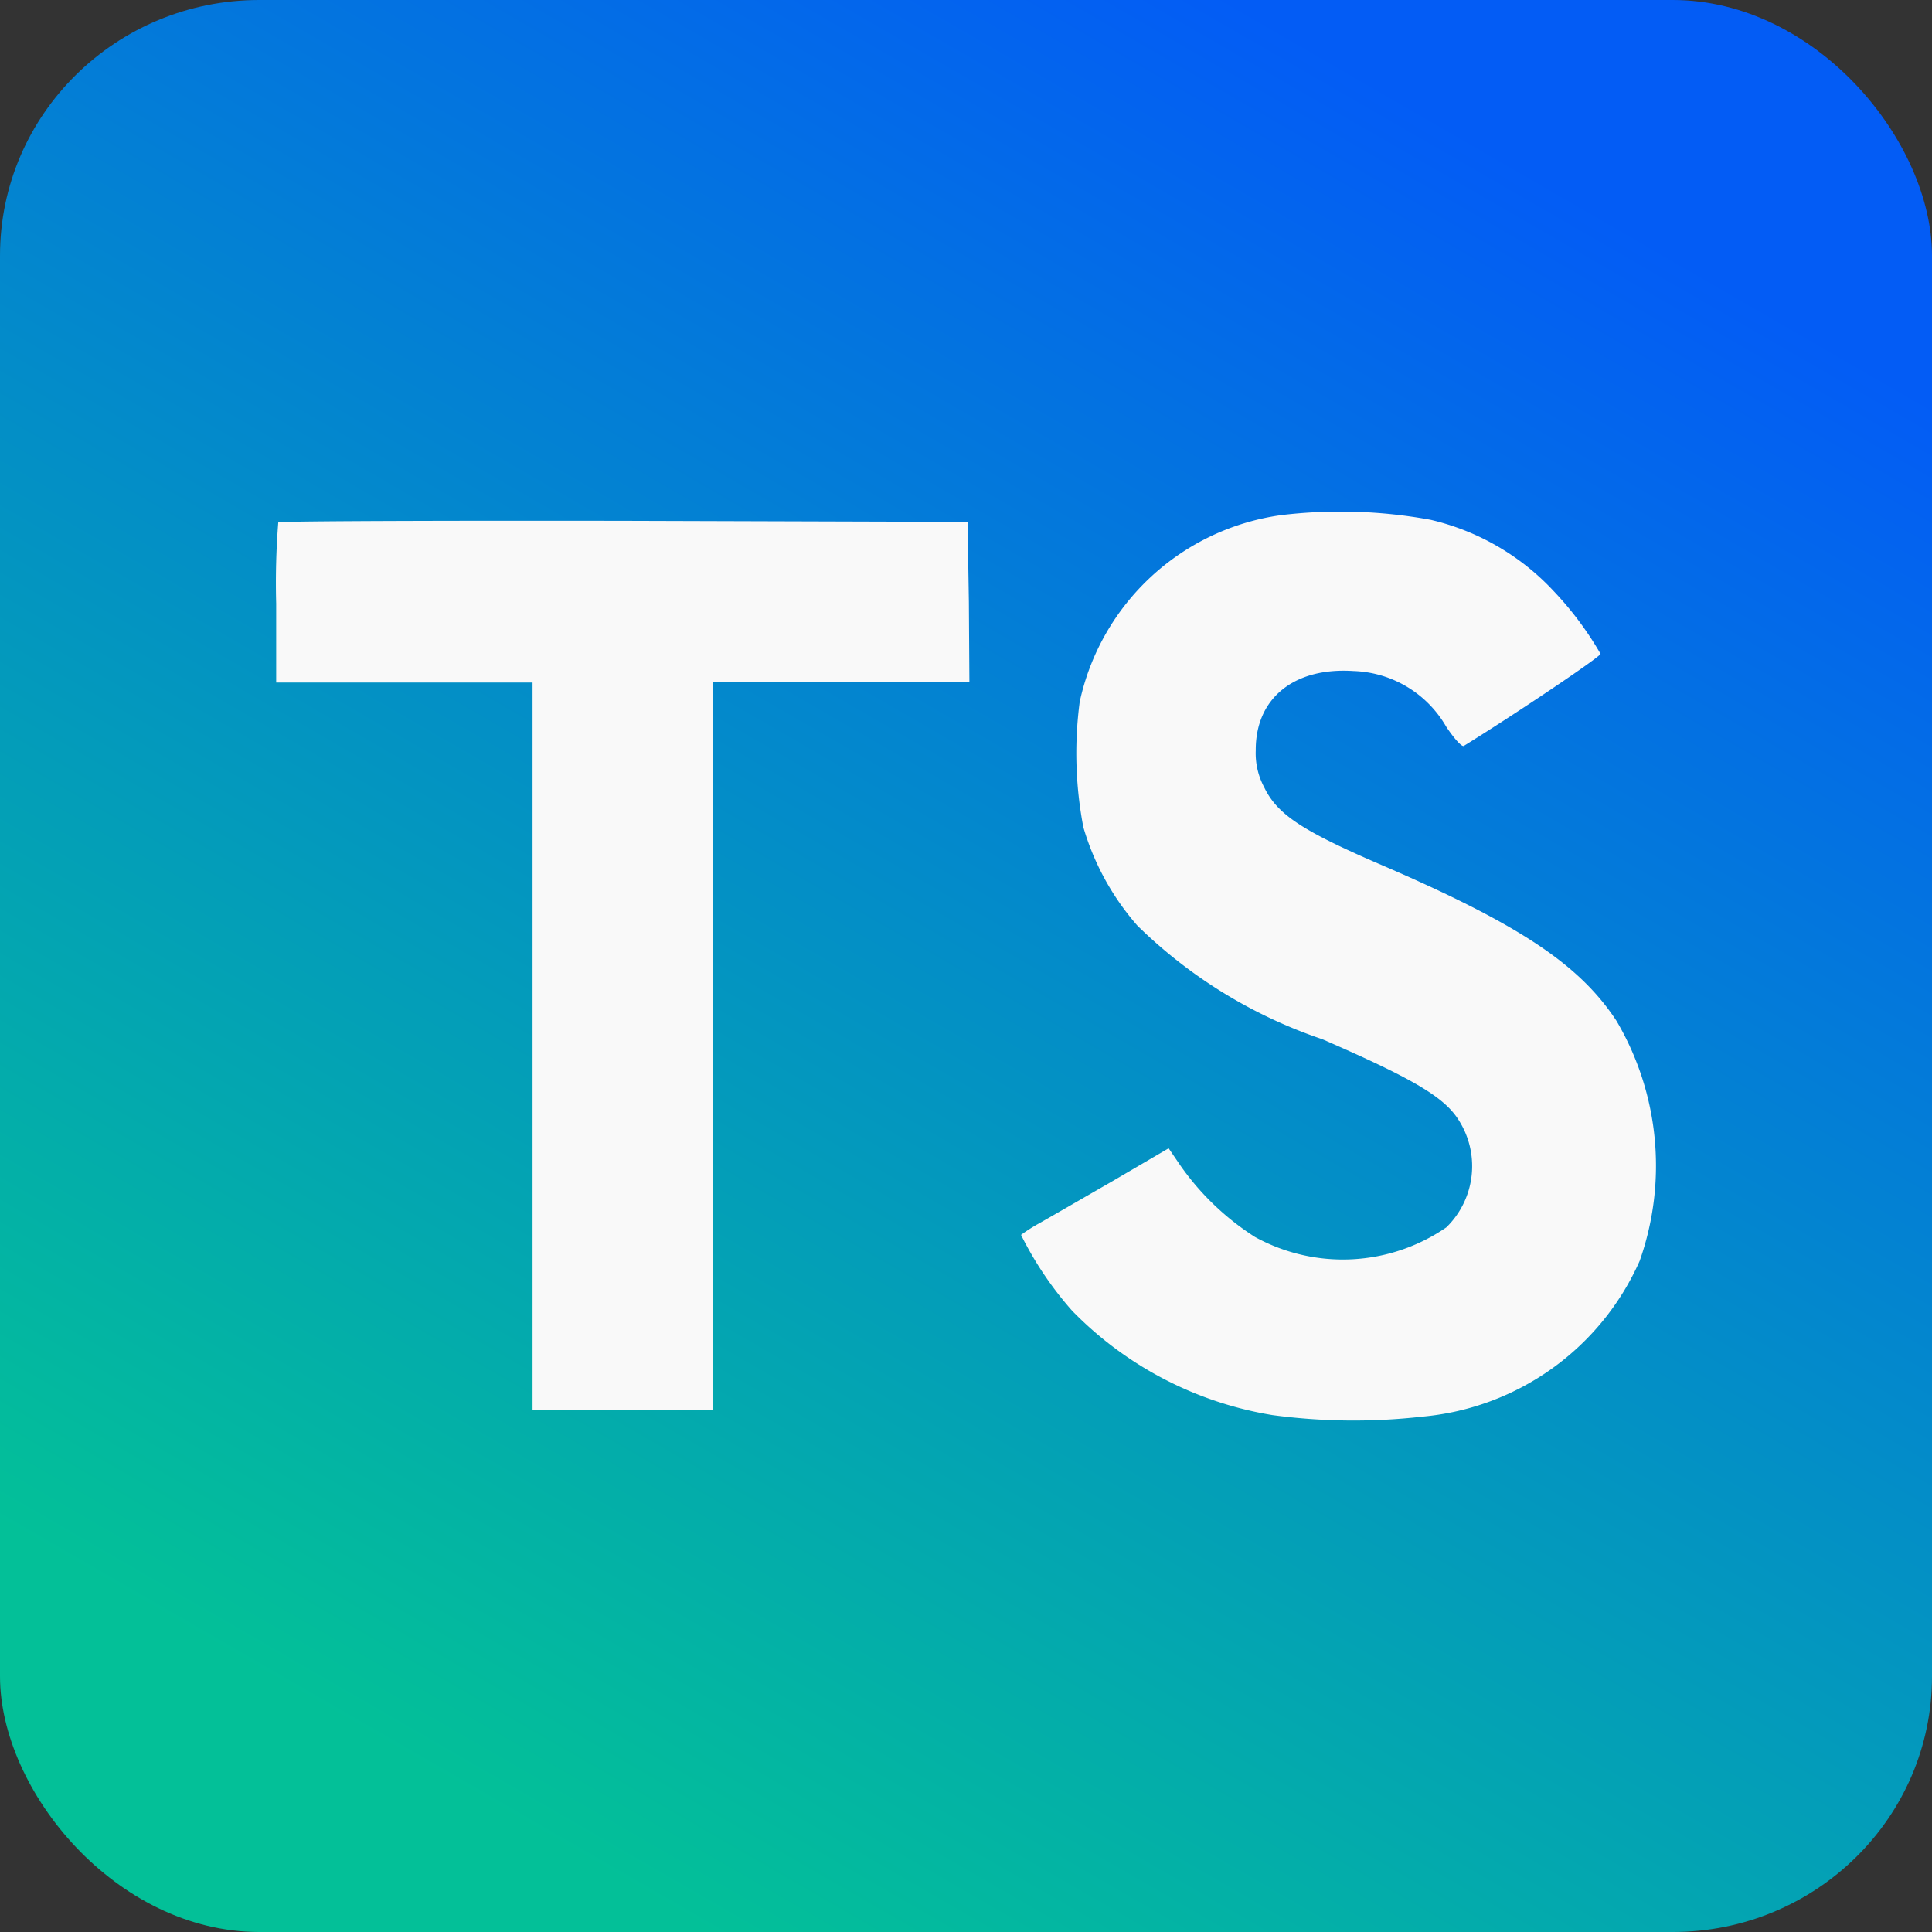 <?xml version="1.0" encoding="UTF-8" standalone="no"?>
<!-- Created with Inkscape (http://www.inkscape.org/) -->

<svg
   width="28"
   height="28"
   viewBox="0 0 7.408 7.408"
   version="1.1"
   id="svg1"
   xml:space="preserve"
   xmlns:xlink="http://www.w3.org/1999/xlink"
   xmlns="http://www.w3.org/2000/svg"
   xmlns:svg="http://www.w3.org/2000/svg"><rect x="0" y="0" width="7.408" height="7.408" fill="#333333" stroke="none"/><defs
     id="defs1"><linearGradient
       xlink:href="#linearGradient32"
       id="linearGradient19"
       gradientUnits="userSpaceOnUse"
       gradientTransform="scale(1.037)"
       x1="1.786"
       y1="6.665"
       x2="5.358"
       y2="0.479" /><linearGradient
       id="linearGradient32"><stop
         style="stop-color:#00c79d;stop-opacity:1;"
         offset="0"
         id="stop31" /><stop
         style="stop-color:#005eff;stop-opacity:1;"
         offset="1"
         id="stop32" /></linearGradient></defs><g
     id="layer1"><rect
       style="fill:url(#linearGradient19);fill-opacity:0.95;stroke:none;stroke-width:0.44;stroke-opacity:1"
       id="rect6-8"
       width="7.408"
       height="7.408"
       x="-5.0772094e-08"
       y="-5.0772094e-08"
       rx="0.994"
       ry="0.98" /><path
       fill="#007acc"
       d="M 5.485,1.993 A 0.934,0.934 0 0 1 5.956,2.265 1.273,1.273 0 0 1 6.137,2.507 c 0.002,0.01 -0.325,0.23 -0.524,0.353 -0.007,0.005 -0.036,-0.026 -0.068,-0.074 A 0.426,0.426 0 0 0 5.19,2.573 C 4.962,2.558 4.814,2.677 4.815,2.877 a 0.276,0.276 0 0 0 0.032,0.141 c 0.05,0.104 0.144,0.166 0.437,0.293 0.54,0.232 0.771,0.386 0.914,0.603 A 1.095,1.095 0 0 1 6.287,4.835 1.01,1.01 0 0 1 5.453,5.432 2.334,2.334 0 0 1 4.879,5.426 1.385,1.385 0 0 1 4.111,5.026 1.337,1.337 0 0 1 3.915,4.735 0.637,0.637 0 0 1 3.984,4.691 c 0.034,-0.019 0.16,-0.092 0.28,-0.161 l 0.217,-0.127 0.045,0.066 a 1.018,1.018 0 0 0 0.286,0.274 0.7,0.7 0 0 0 0.734,-0.037 0.328,0.328 0 0 0 0.042,-0.419 C 5.531,4.203 5.411,4.133 5.071,3.985 A 1.867,1.867 0 0 1 4.361,3.549 0.997,0.997 0 0 1 4.154,3.172 1.506,1.506 0 0 1 4.14,2.691 0.919,0.919 0 0 1 4.914,1.975 1.91,1.91 0 0 1 5.485,1.993 m -1.77,0.315 0.002,0.308 H 2.734 V 5.406 H 2.042 V 2.617 H 1.059 V 2.314 a 2.97,2.97 0 0 1 0.008,-0.311 c 0.004,-0.005 0.601,-0.007 1.325,-0.006 l 1.318,0.004 z"
       id="path1"
       style="fill:#f9f9f9;stroke-width:0.212" /></g></svg>
